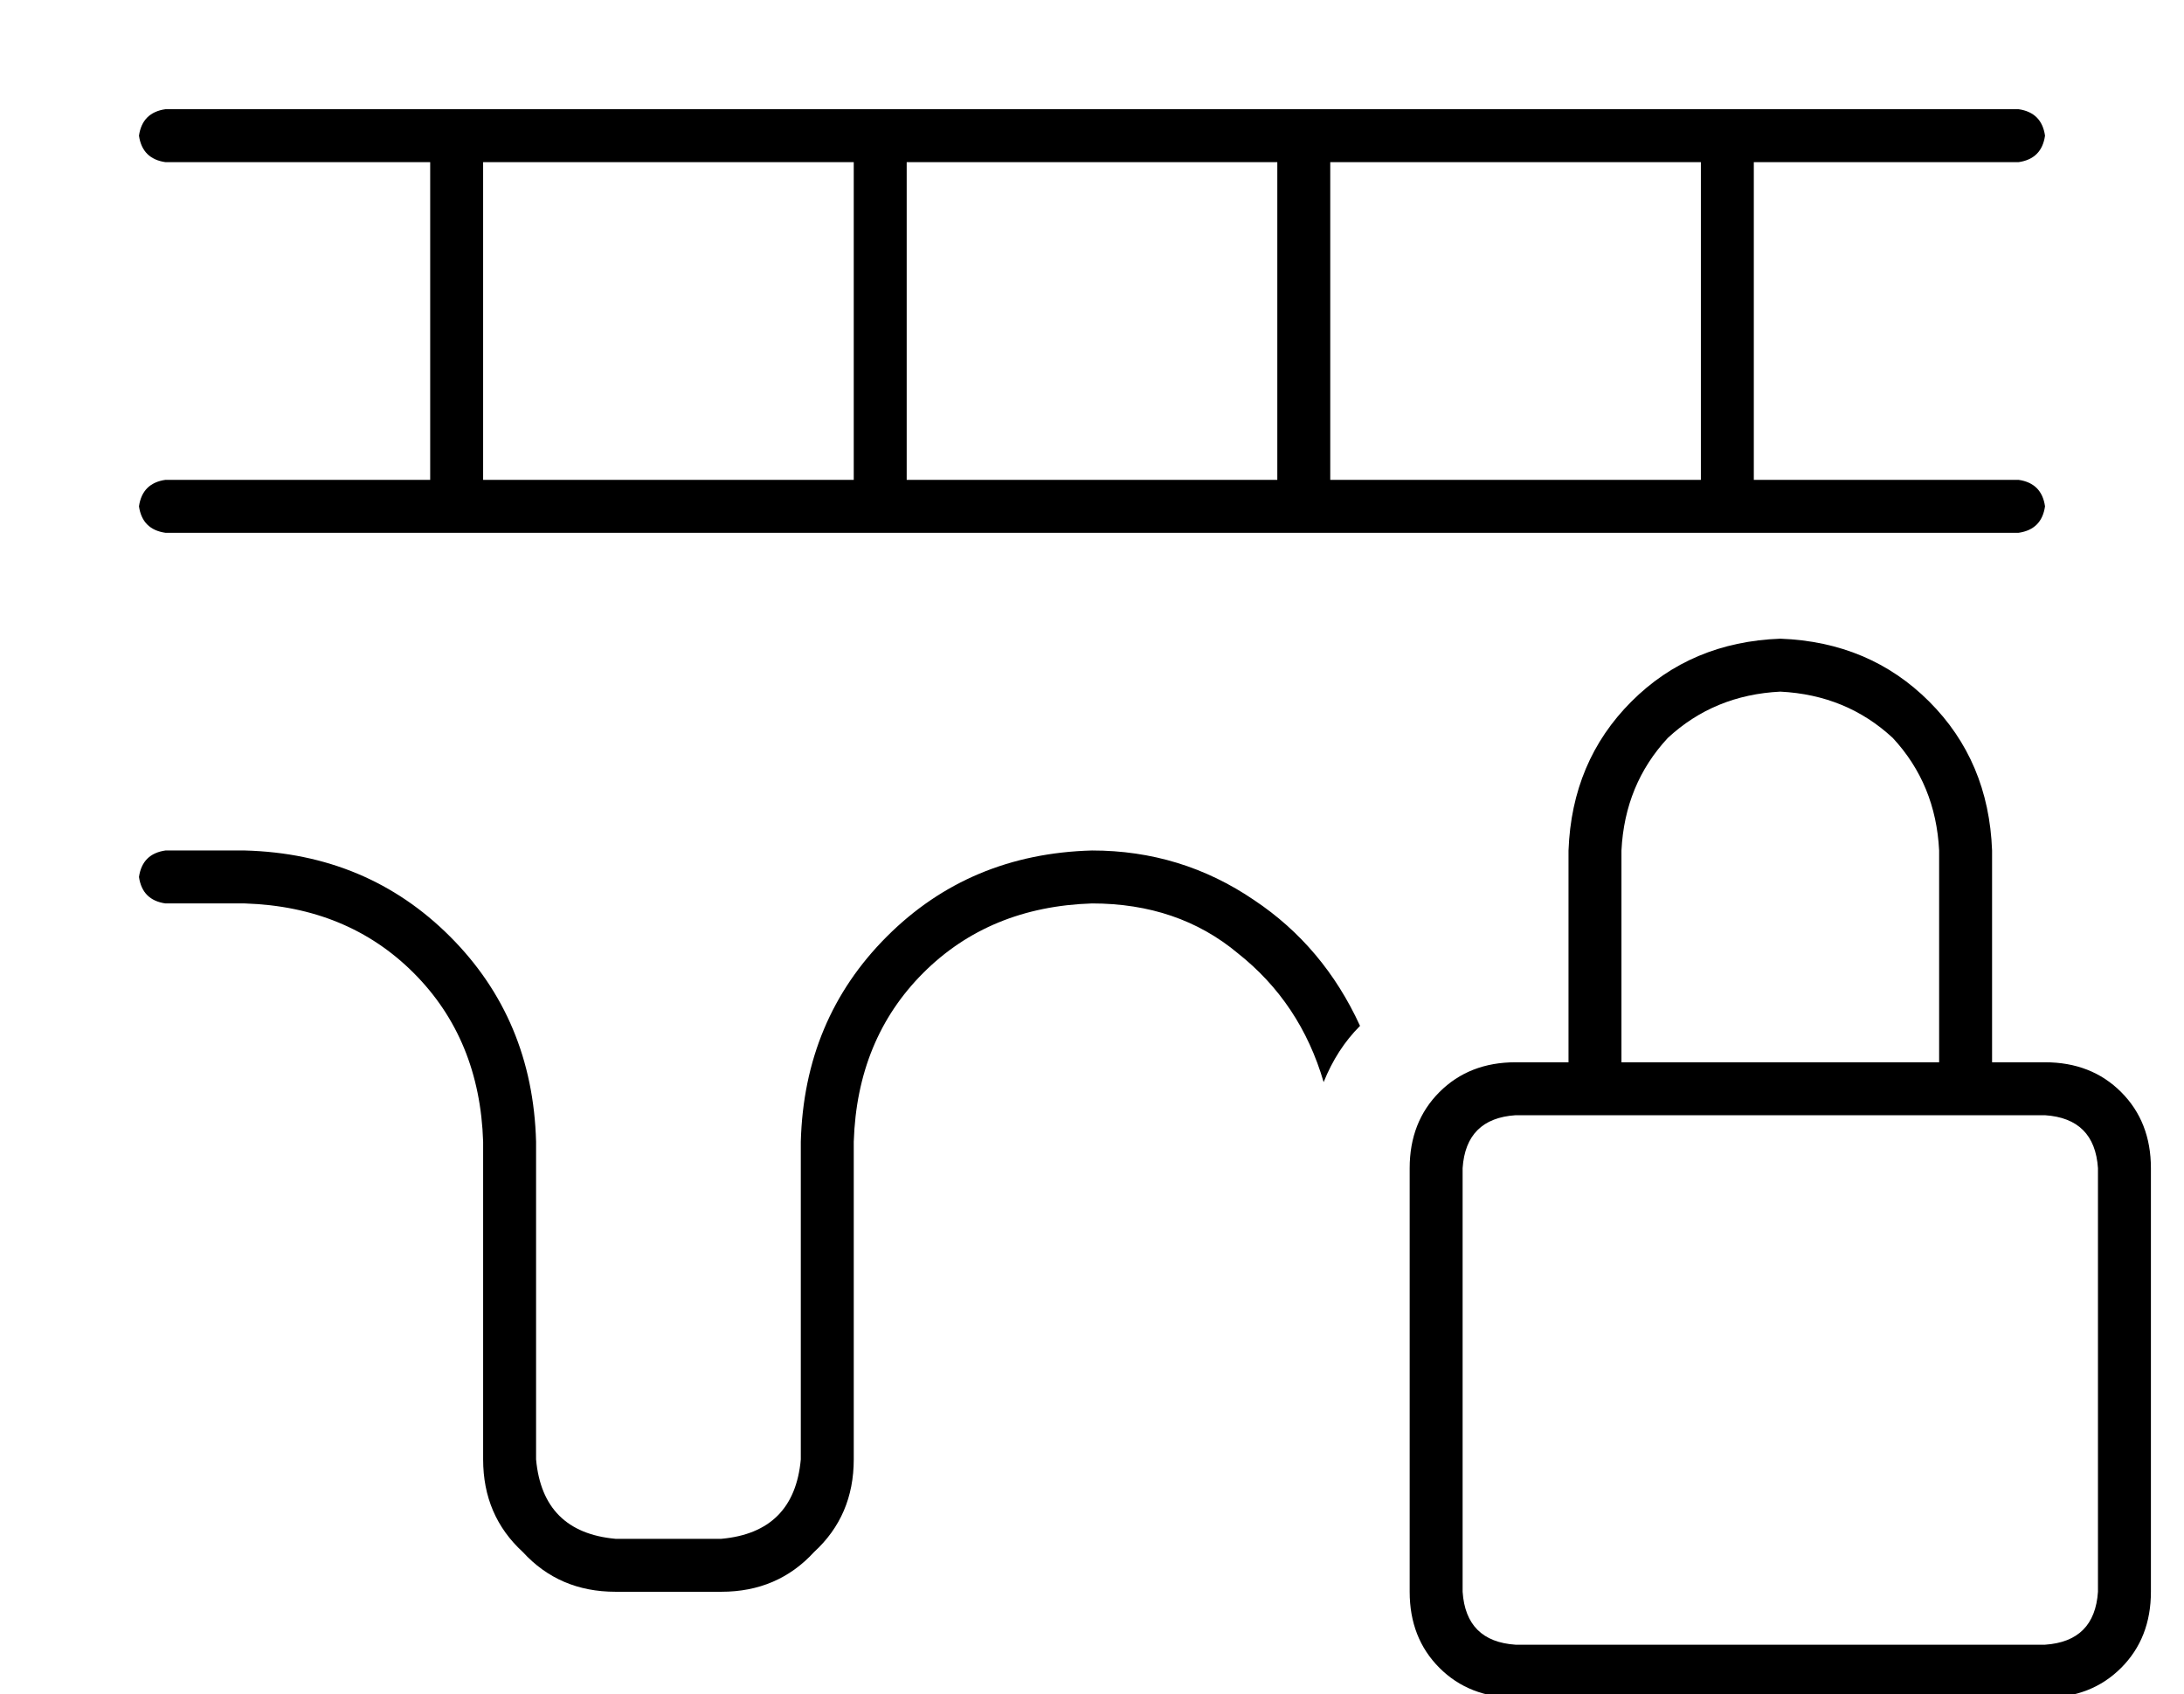<?xml version="1.0" standalone="no"?>
<!DOCTYPE svg PUBLIC "-//W3C//DTD SVG 1.1//EN" "http://www.w3.org/Graphics/SVG/1.1/DTD/svg11.dtd" >
<svg xmlns="http://www.w3.org/2000/svg" xmlns:xlink="http://www.w3.org/1999/xlink" version="1.1" viewBox="-10 -40 660 512">
   <path fill="currentColor"
d="M40 -7q-7 1 -8 8q1 7 8 8h80v0v96v0h-80v0q-7 1 -8 8q1 7 8 8h488h72q7 -1 8 -8q-1 -7 -8 -8h-80v0v-96v0h80v0q7 -1 8 -8q-1 -7 -8 -8h-560v0zM390 287q4 -10 11 -17q-11 -24 -32 -38q-22 -15 -49 -15q-37 1 -62 26t-26 62v96v0q-2 22 -24 24h-32v0q-22 -2 -24 -24v-96
v0q-1 -37 -26 -62t-62 -26h-24v0q-7 1 -8 8q1 7 8 8h24v0q31 1 51 21t21 51v96v0q0 17 12 28q11 12 28 12h32v0q17 0 28 -12q12 -11 12 -28v-96v0q1 -31 21 -51t51 -21q26 0 44 15q19 15 26 39v0zM504 9v96v-96v96h-112v0v-96v0h112v0zM376 9v96v-96v96h-112v0v-96v0h112v0z
M248 9v96v-96v96h-112v0v-96v0h112v0zM528 169q20 1 34 14v0v0q13 14 14 34v64v0h-96v0v-64v0q1 -20 14 -34q14 -13 34 -14v0zM464 217v64v-64v64h-16v0q-14 0 -23 9t-9 23v128v0q0 14 9 23t23 9h160v0q14 0 23 -9t9 -23v-128v0q0 -14 -9 -23t-23 -9h-16v0v-64v0
q-1 -27 -19 -45t-45 -19q-27 1 -45 19t-19 45v0zM448 297h16h-16h160q15 1 16 16v128v0q-1 15 -16 16h-160v0q-15 -1 -16 -16v-128v0q1 -15 16 -16v0z" />
</svg>

